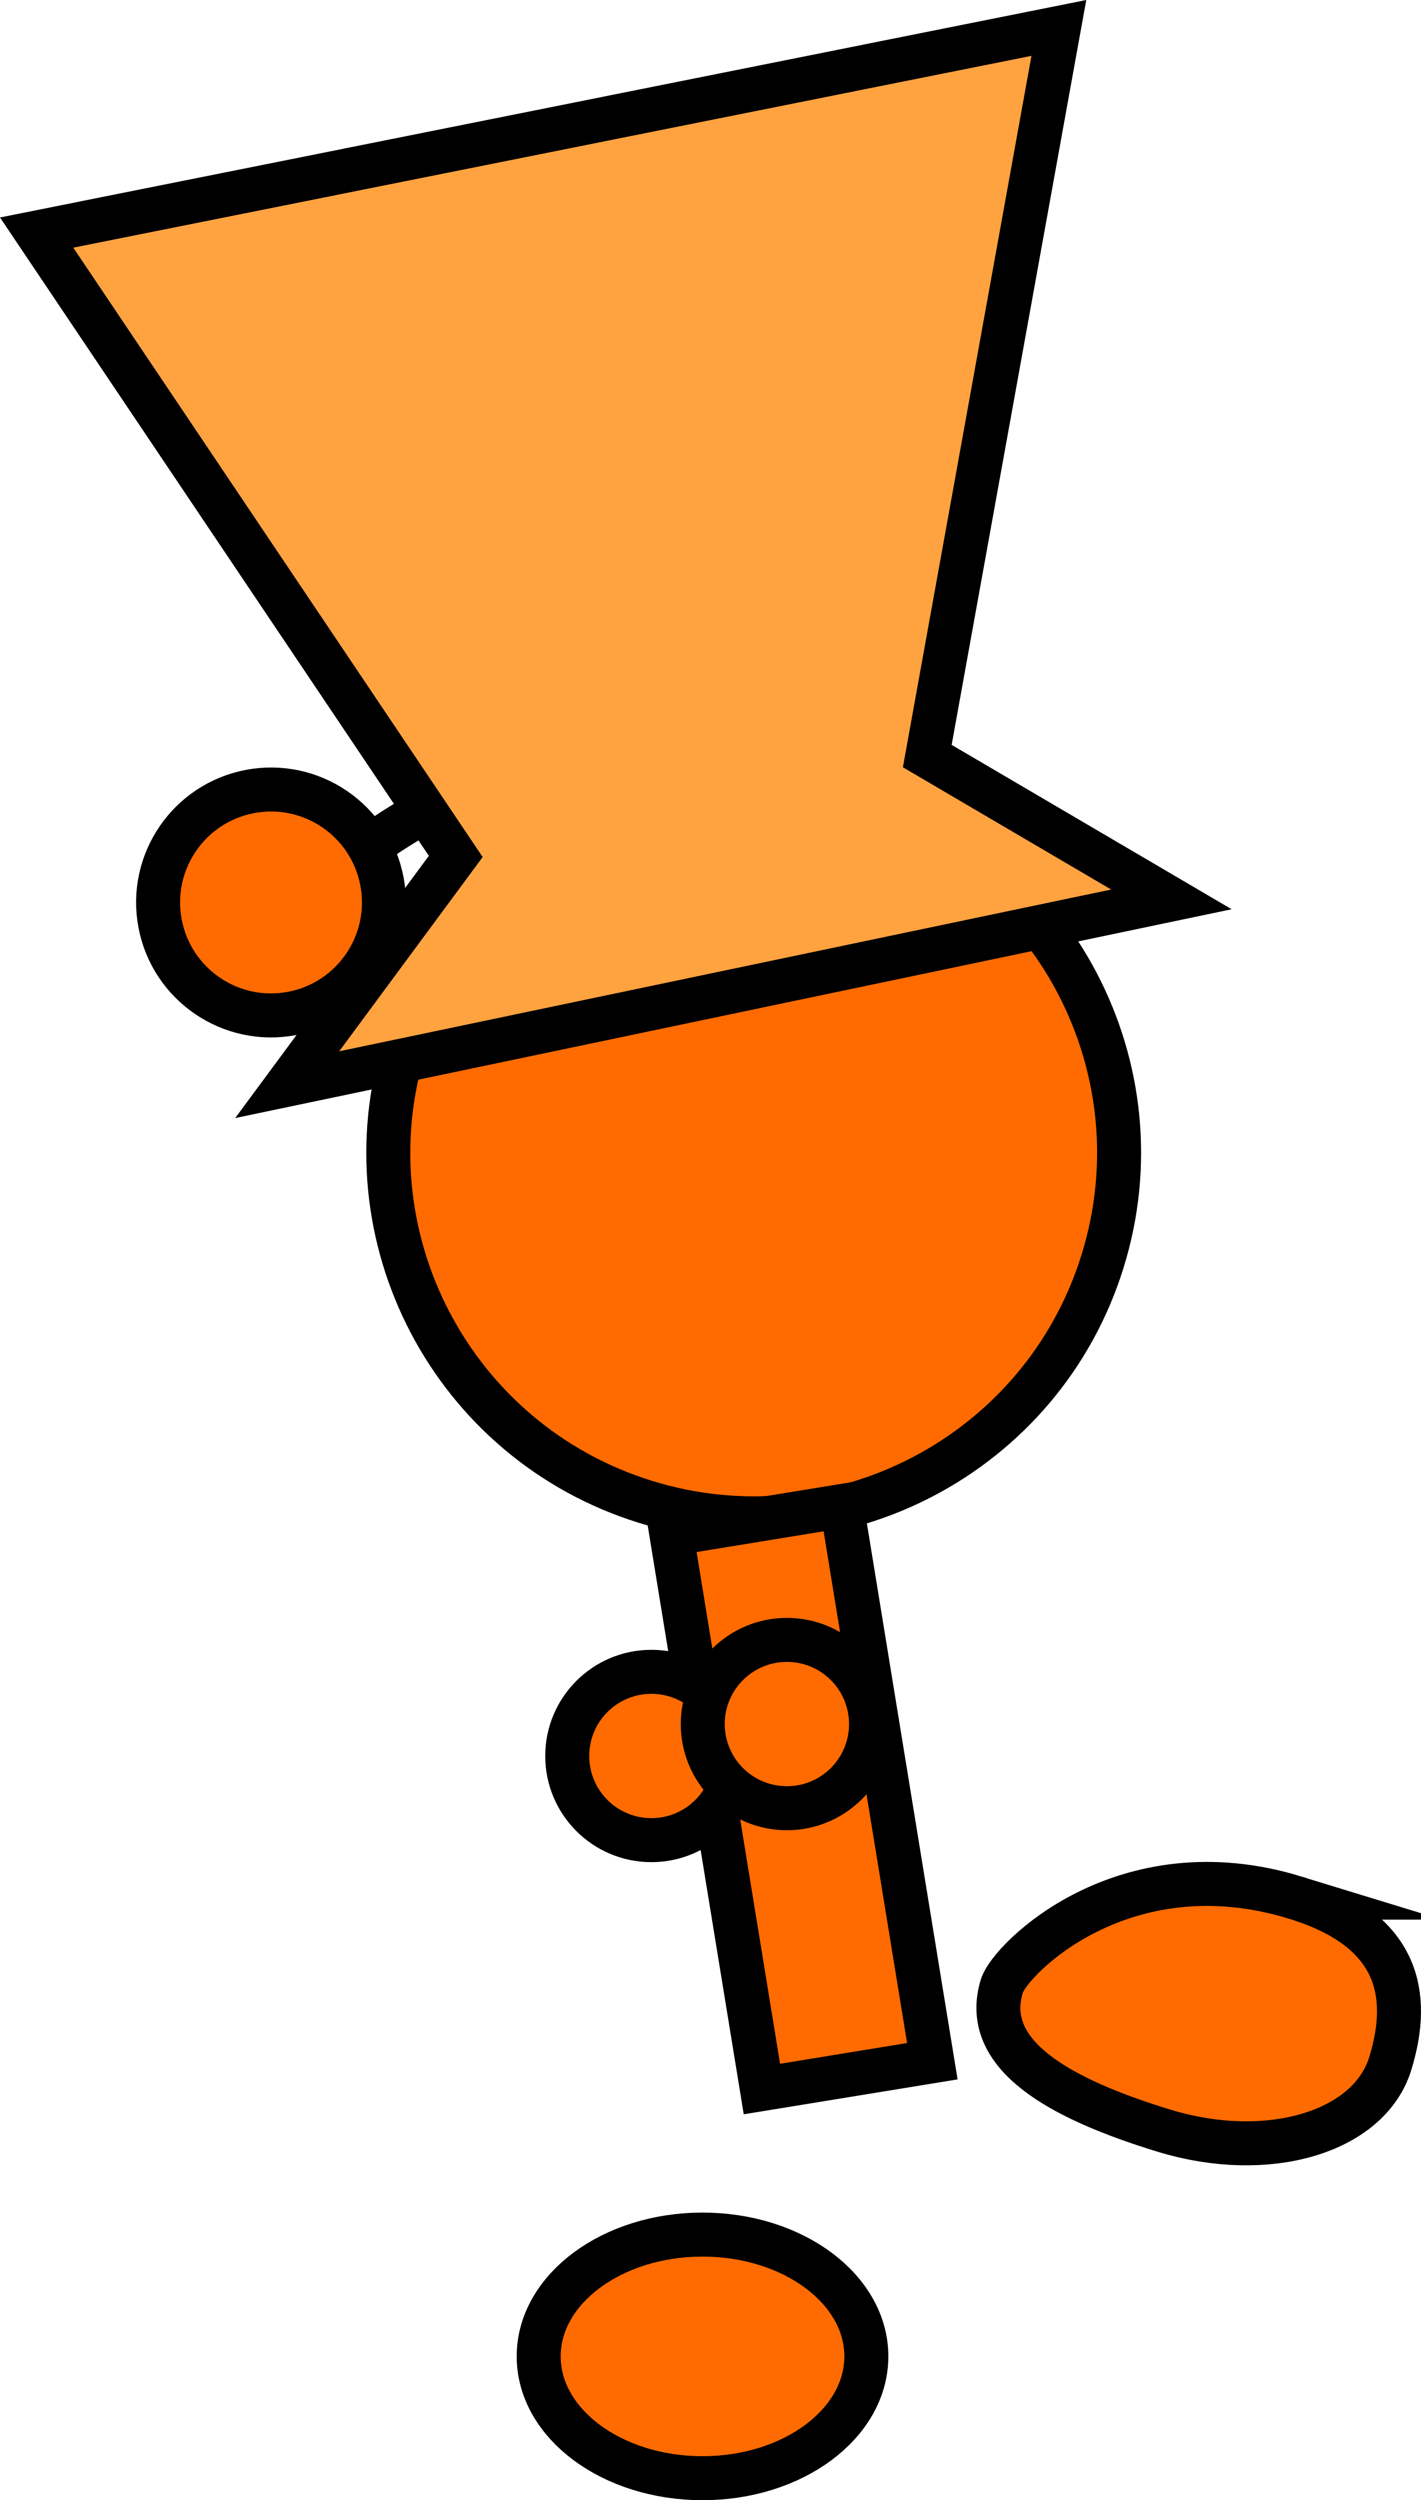 <svg version="1.1" xmlns="http://www.w3.org/2000/svg" xmlns:xlink="http://www.w3.org/1999/xlink" width="64.6" height="113.627" viewBox="0,0,64.6,113.627"><g transform="translate(-196.732,-113.462)"><g data-paper-data="{&quot;isPaintingLayer&quot;:true}" fill-rule="nonzero" stroke="#000000" stroke-width="2" stroke-linejoin="miter" stroke-miterlimit="10" stroke-dasharray="" stroke-dashoffset="0" style="mix-blend-mode: normal"><path d="M215.141,160.912c2.73,-8.756 12.042,-13.641 20.798,-10.911c8.756,2.73 13.641,12.042 10.911,20.798c-2.73,8.756 -12.042,13.641 -20.798,10.911c-8.756,-2.73 -13.641,-12.042 -10.911,-20.798z" fill="#ff6b00" stroke-linecap="butt"/><path d="M231.369,208.403l-4.117,-25.231l7.748,-1.264l4.117,25.231z" fill="#ff6b00" stroke-linecap="butt"/><path d="M222.519,193.267c0,-2.112 1.712,-3.825 3.825,-3.825c2.112,0 3.825,1.712 3.825,3.825c0,2.112 -1.712,3.825 -3.825,3.825c-2.112,0 -3.825,-1.712 -3.825,-3.825z" fill="#ff6b00" stroke-linecap="butt"/><path d="M228.669,215.018c4.113,0 7.448,2.478 7.448,5.536c0,3.057 -3.335,5.536 -7.448,5.536c-4.113,0 -7.448,-2.478 -7.448,-5.536c0,-3.057 3.335,-5.536 7.448,-5.536z" data-paper-data="{&quot;index&quot;:null}" fill="#ff6b00" stroke-linecap="butt"/><path d="M213.582,151.88c0,0 2.5,-1.77 4.402,-2.5c1.507,-0.579 6.104,-1.533 6.104,-1.533" fill="none" stroke-linecap="round"/><path d="M204.009,155.43c-0.526,-2.786 1.305,-5.471 4.091,-5.997c2.786,-0.526 5.471,1.305 5.997,4.091c0.526,2.786 -1.305,5.471 -4.091,5.997c-2.786,0.526 -5.471,-1.305 -5.997,-4.091z" fill="#ff6b00" stroke-linecap="butt"/><path d="M255.615,199.704c4.73,1.451 5.282,4.401 4.321,7.537c-0.962,3.135 -5.576,4.501 -10.305,3.05c-4.73,-1.451 -8.316,-3.437 -7.354,-6.572c0.371,-1.211 5.53,-6.41 13.339,-4.015z" data-paper-data="{&quot;index&quot;:null}" fill="#ff6b00" stroke-linecap="butt"/><path d="M209.788,162.758l7.663,-10.373l-19.053,-28.353l46.471,-9.301l-5.982,33.093l11.098,6.513z" data-paper-data="{&quot;index&quot;:null}" fill="#ffa340" stroke-linecap="butt"/><path d="M228.68,191.816c0,-2.112 1.712,-3.825 3.825,-3.825c2.112,0 3.825,1.712 3.825,3.825c0,2.112 -1.712,3.825 -3.825,3.825c-2.112,0 -3.825,-1.712 -3.825,-3.825z" fill="#ff6b00" stroke-linecap="butt"/></g></g></svg>